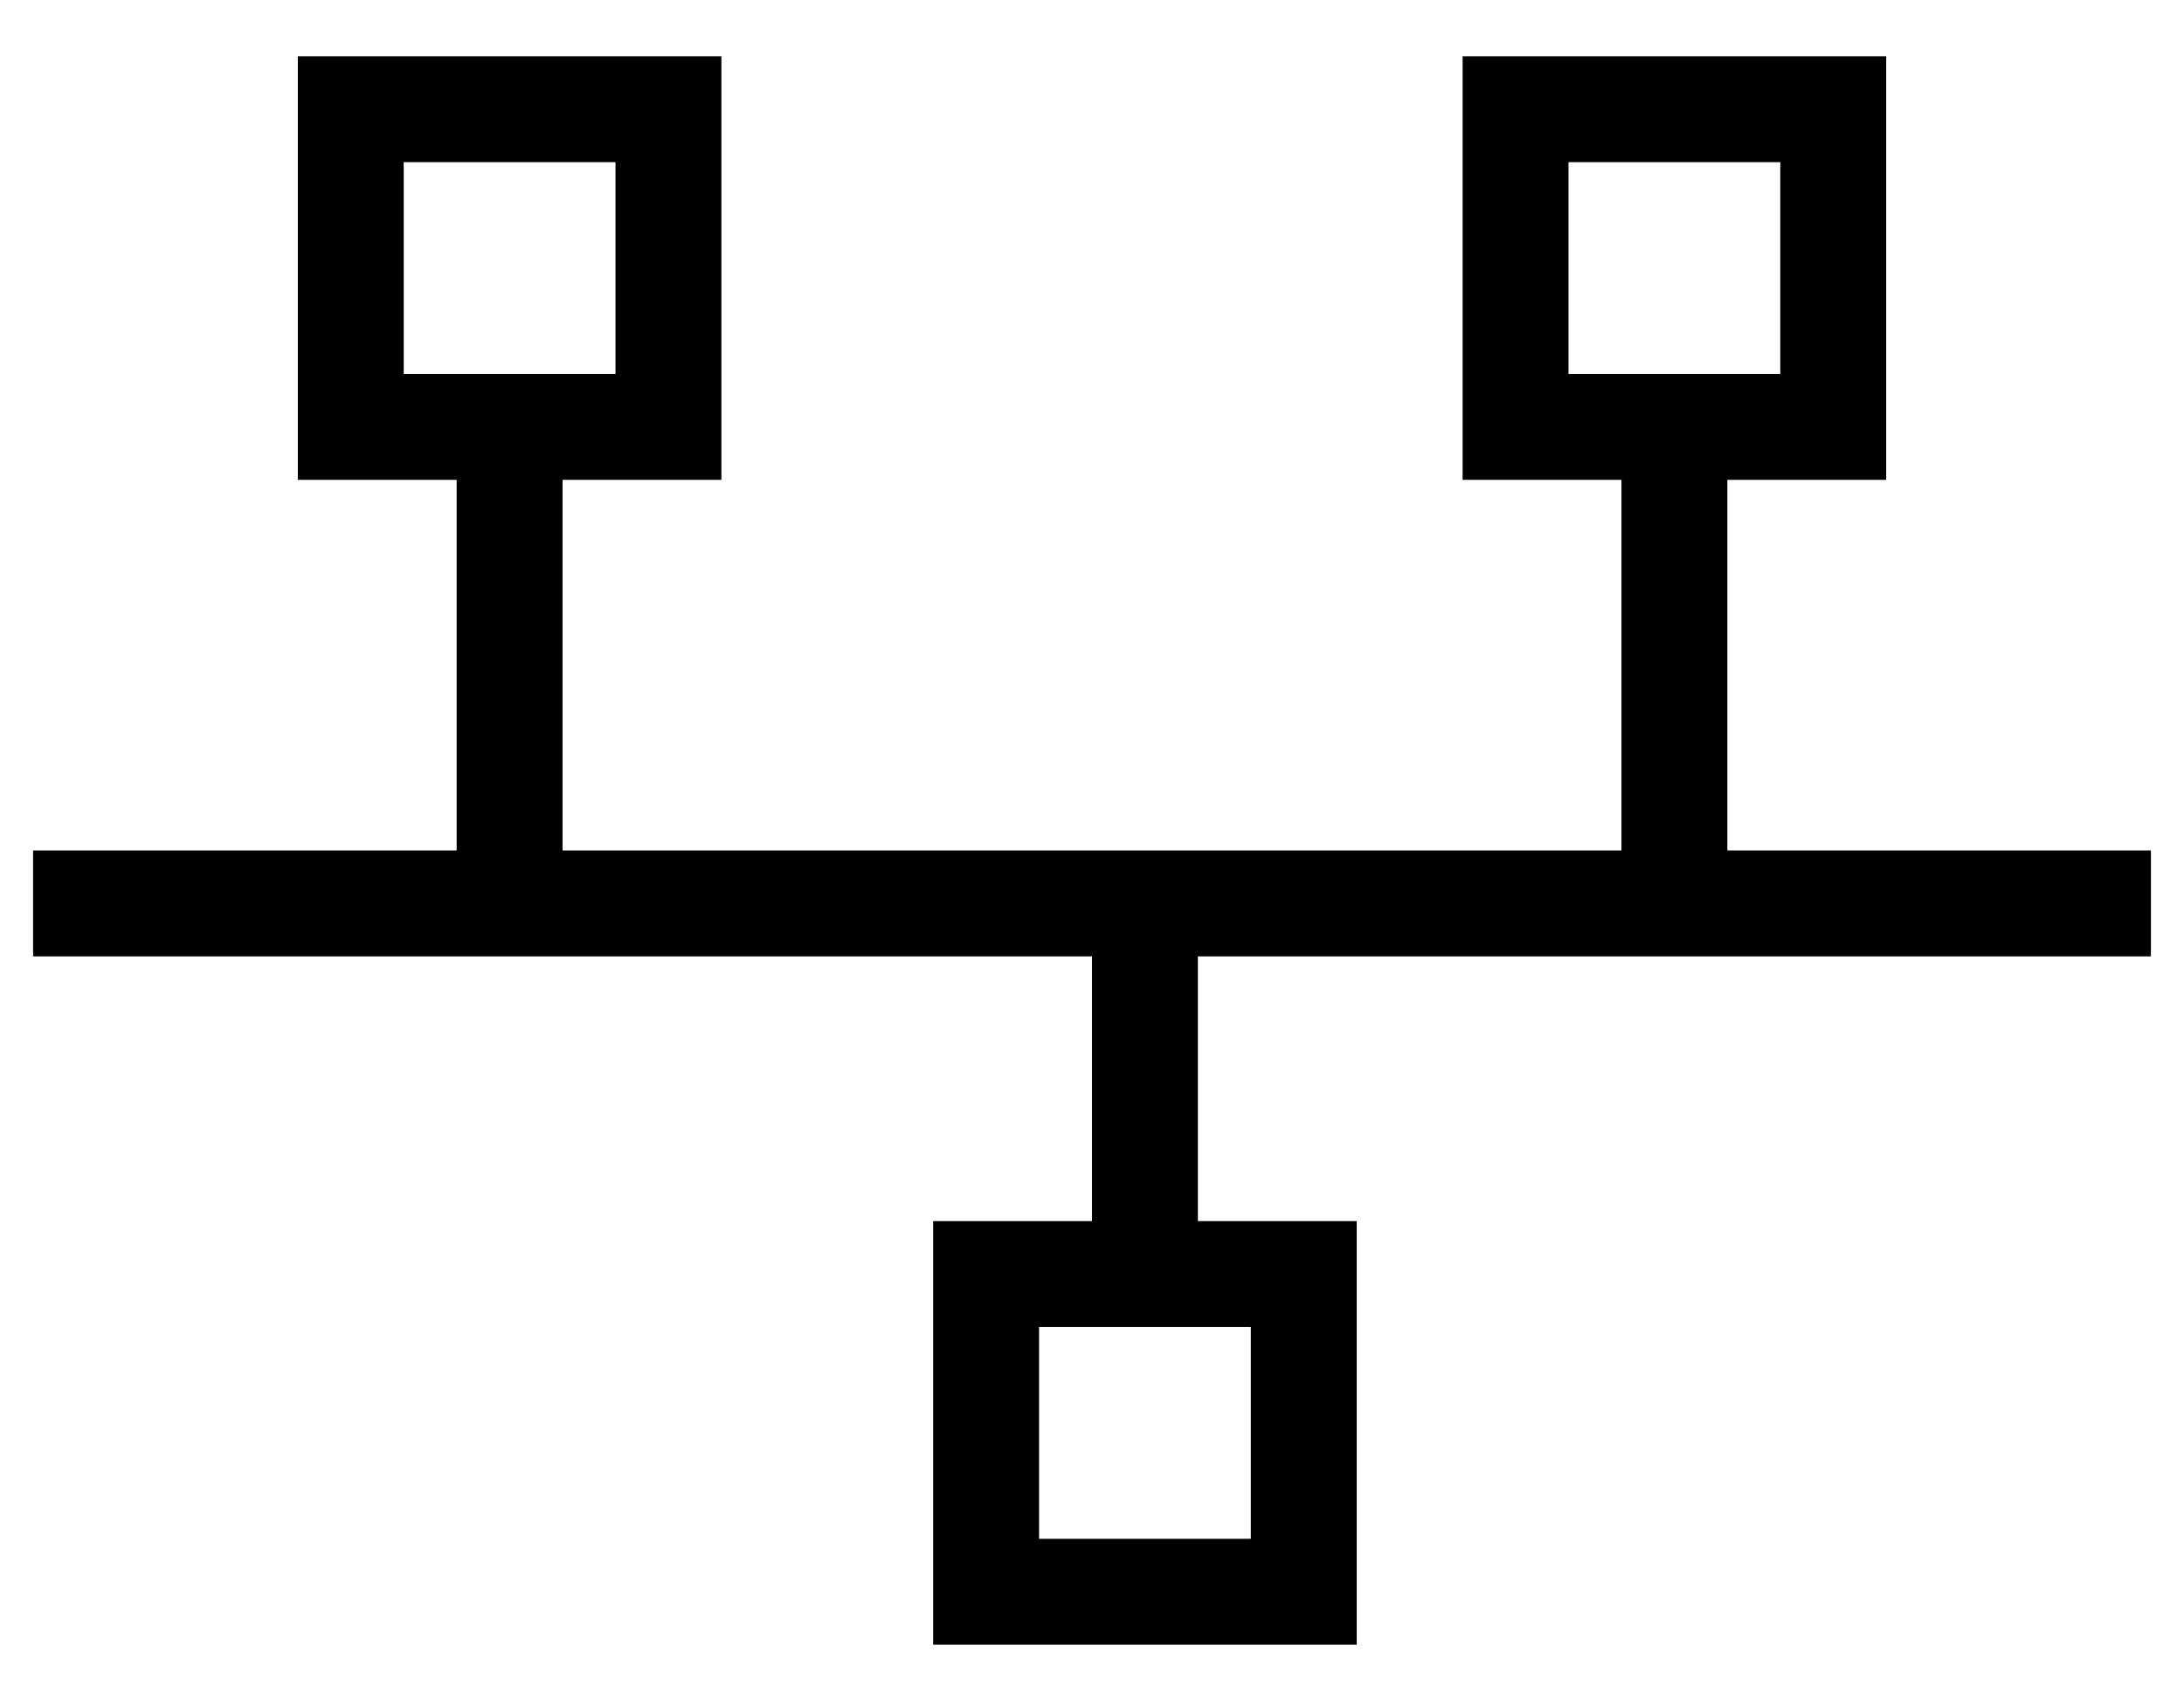 <?xml version="1.0" standalone="no"?>
<!DOCTYPE svg PUBLIC "-//W3C//DTD SVG 1.1//EN" "http://www.w3.org/Graphics/SVG/1.1/DTD/svg11.dtd" >
<svg xmlns="http://www.w3.org/2000/svg" xmlns:xlink="http://www.w3.org/1999/xlink" version="1.1" viewBox="-10 -40 660 512">
   <path fill="currentColor"
d="M112 9v64v-64v64h64v0v-64v0h-64v0zM80 -23h32h-32h128v32v0v64v0v32v0h-32h-16v112v0h320v0v-112v0h-16h-32v-32v0v-64v0v-32v0h32h96v32v0v64v0v32v0h-32h-16v112v0h112h16v32v0h-16h-272v80v0h16h32v32v0v64v0v32v0h-32h-96v-32v0v-64v0v-32v0h32h16v-80v0h-304h-16
v-32v0h16h112v-112v0h-16h-32v-32v0v-64v0v-32v0zM352 361h-32h32h-48v64v0h64v0v-64v0h-16v0zM528 9h-64h64h-64v64v0h64v0v-64v0z" />
</svg>
